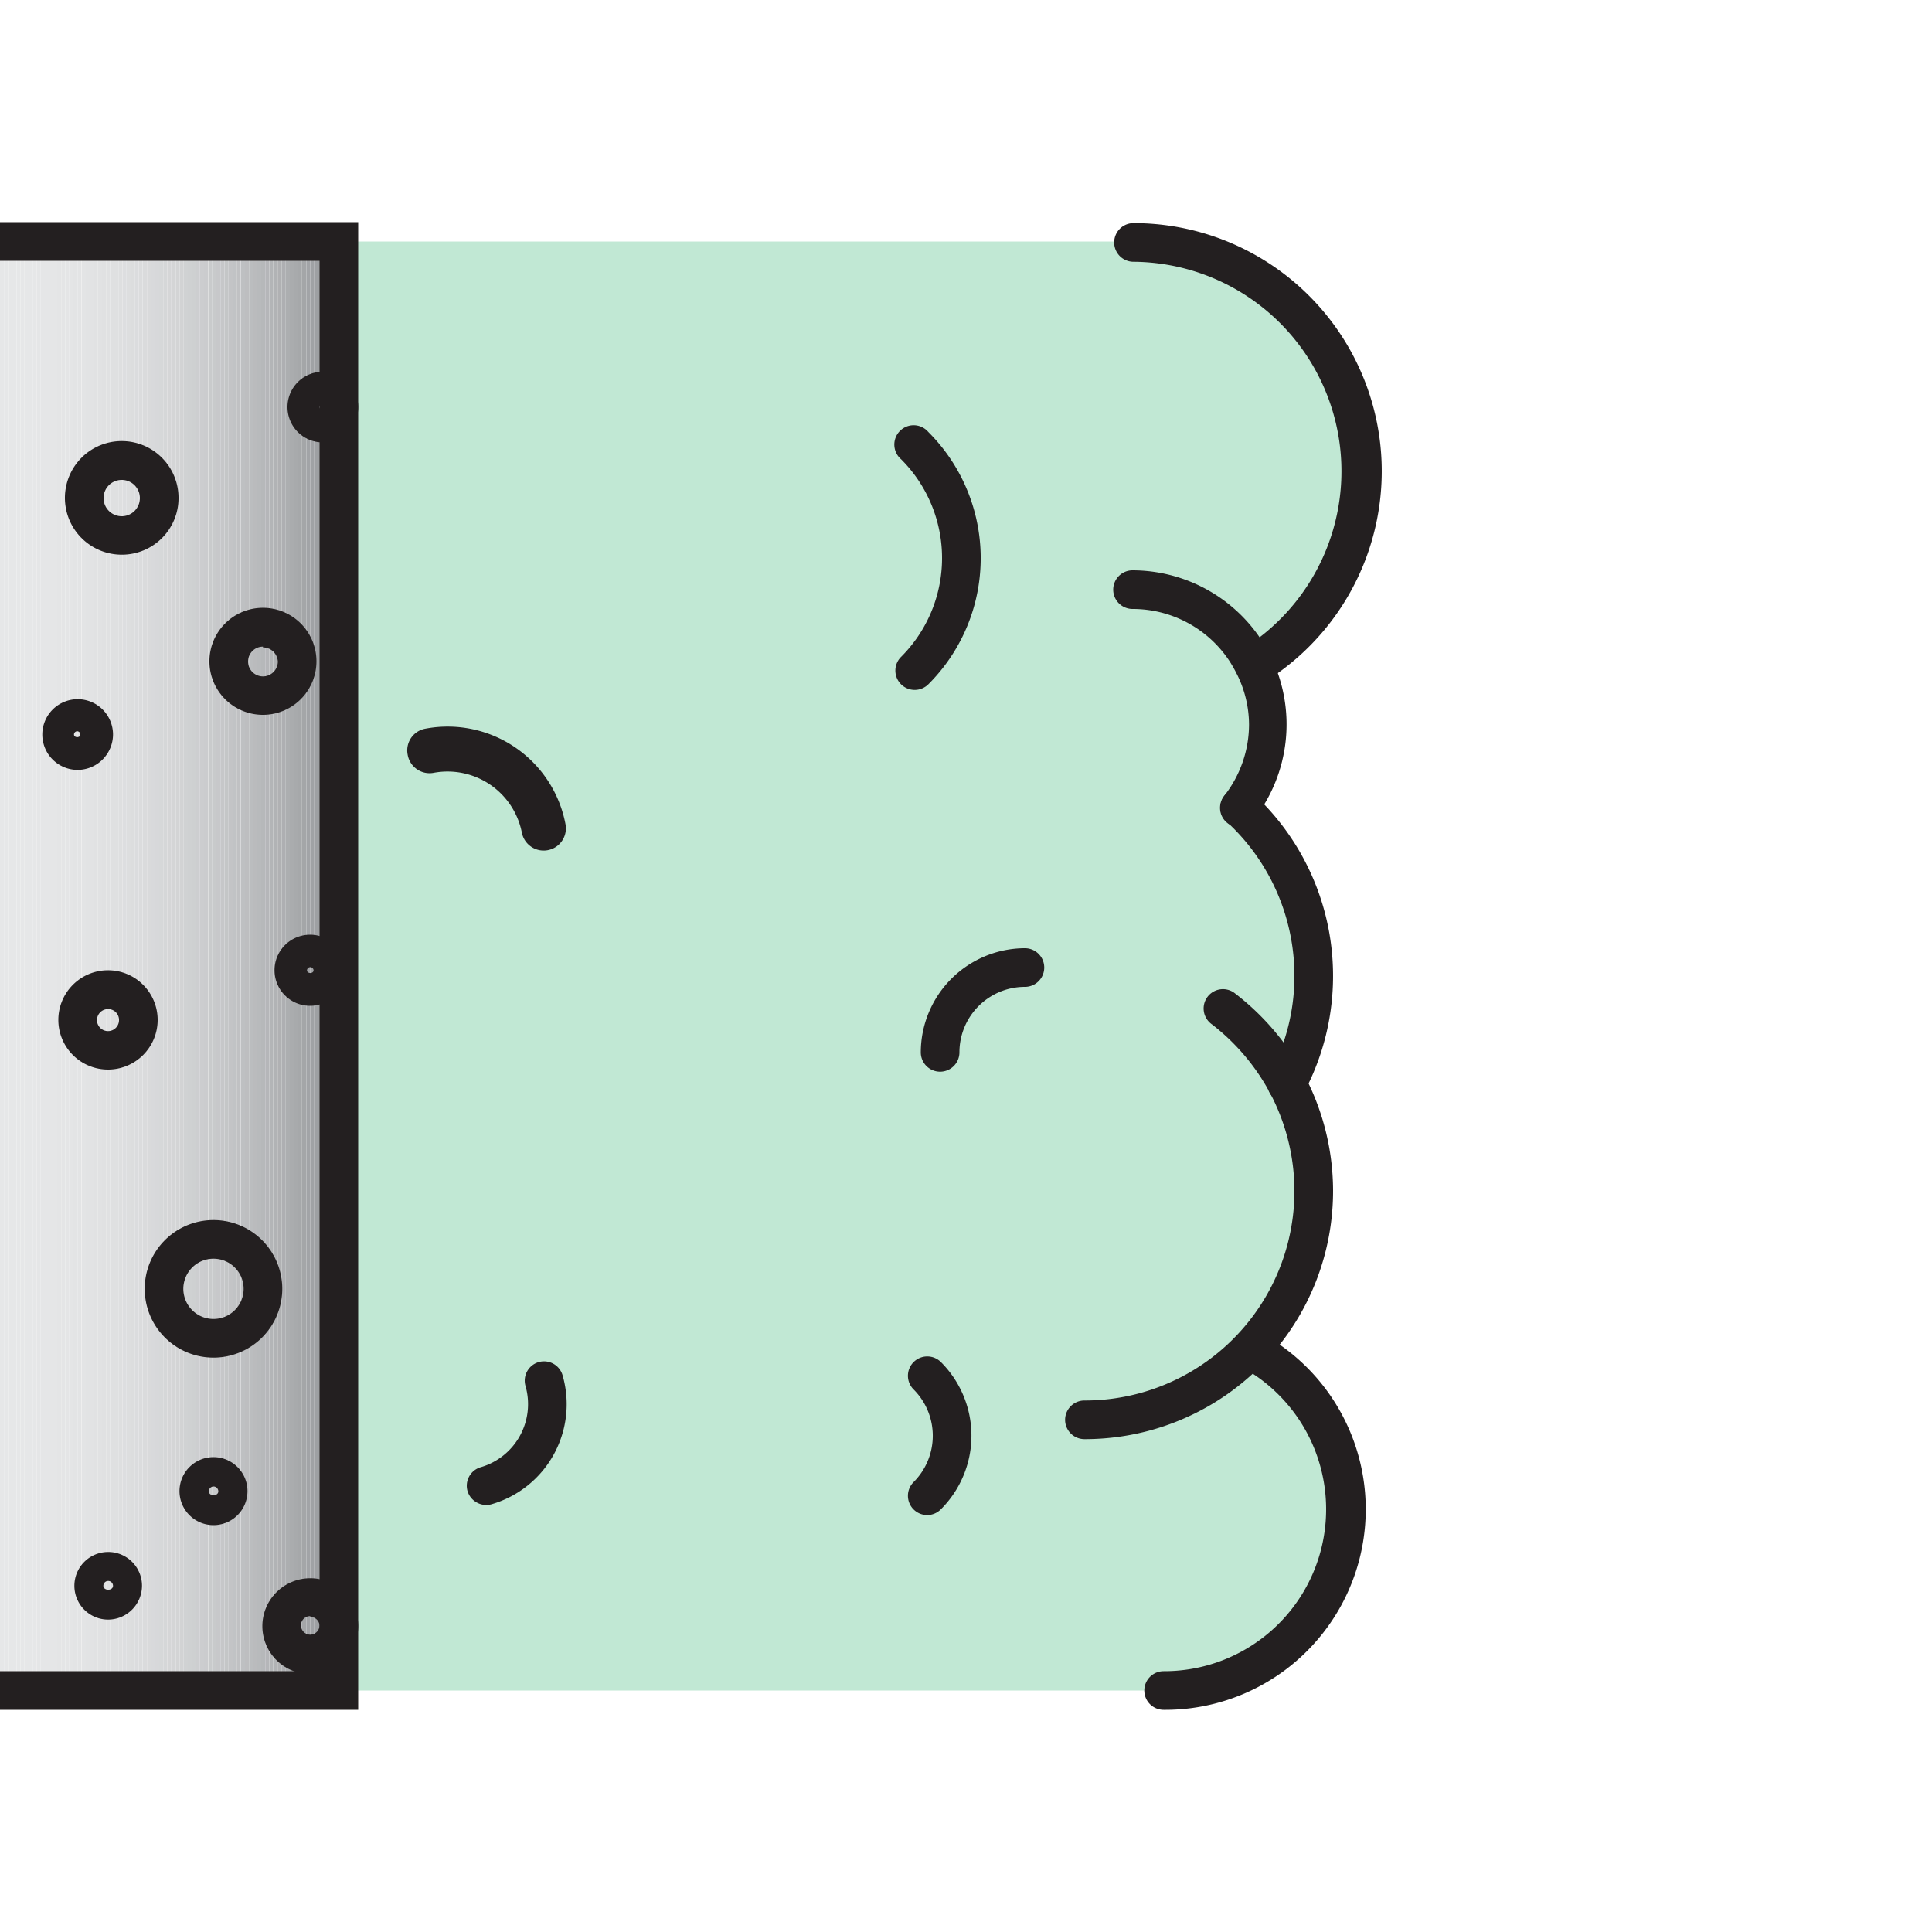 <svg id="Réteg_1" data-name="Réteg 1" xmlns="http://www.w3.org/2000/svg" xmlns:xlink="http://www.w3.org/1999/xlink" viewBox="0 0 100 100"><defs><style>.cls-1{fill:none;}.cls-2{fill:#c1e8d4;}.cls-3{fill:#231f20;}.cls-4{clip-path:url(#clip-path);}.cls-5{fill:#e6e7e8;}.cls-6{fill:#e5e6e7;}.cls-7{fill:#e4e5e6;}.cls-8{fill:#e3e4e5;}.cls-9{fill:#e2e3e4;}.cls-10{fill:#e1e2e3;}.cls-11{fill:#e0e1e2;}.cls-12{fill:#dfe0e1;}.cls-13{fill:#dedfe0;}.cls-14{fill:#dddee0;}.cls-15{fill:#dddedf;}.cls-16{fill:#dcddde;}.cls-17{fill:#dbdcde;}.cls-18{fill:#dbdcdd;}.cls-19{fill:#dadbdc;}.cls-20{fill:#d9dadb;}.cls-21{fill:#d8d9db;}.cls-22{fill:#d7d8da;}.cls-23{fill:#d6d8d9;}.cls-24{fill:#d5d7d8;}.cls-25{fill:#d5d6d7;}.cls-26{fill:#d4d5d6;}.cls-27{fill:#d3d4d5;}.cls-28{fill:#d2d3d4;}.cls-29{fill:#d0d2d3;}.cls-30{fill:#cfd1d2;}.cls-31{fill:#ced0d1;}.cls-32{fill:#cdced0;}.cls-33{fill:#cccdcf;}.cls-34{fill:#cbccce;}.cls-35{fill:#c9cbcc;}.cls-36{fill:#c8cacb;}.cls-37{fill:#c7c8ca;}.cls-38{fill:#c6c7c9;}.cls-39{fill:#c4c6c7;}.cls-40{fill:#c3c4c6;}.cls-41{fill:#c1c3c5;}.cls-42{fill:#c0c1c3;}.cls-43{fill:#bec0c2;}.cls-44{fill:#bdbec0;}.cls-45{fill:#bbbdbf;}.cls-46{fill:#babbbd;}.cls-47{fill:#b8babc;}.cls-48{fill:#b6b8ba;}.cls-49{fill:#b5b6b9;}.cls-50{fill:#b3b5b7;}.cls-51{fill:#b1b3b5;}.cls-52{fill:#b0b1b3;}.cls-53{fill:#aeafb2;}.cls-54{fill:#acaeb0;}.cls-55{fill:#aaacae;}.cls-56{fill:#a8aaac;}.cls-57{fill:#a6a8aa;}.cls-58{fill:#a4a6a8;}.cls-59{fill:#a2a4a7;}.cls-60{fill:#a0a2a5;}.cls-61{fill:#9ea0a3;}.cls-62{fill:#9c9ea1;}.cls-63{fill:#9a9c9e;}.cls-64{fill:#97999c;}.cls-65{fill:#95979a;}.cls-66{fill:#939598;}</style><clipPath id="clip-path"><polyline class="cls-1" points="0 12.5 17.54 12.5 17.54 87.5 0 87.5"/></clipPath></defs><path class="cls-2" d="M18,12.5H58.76A11.84,11.84,0,0,1,65,34.4a7,7,0,0,1-.77,7.42,11.82,11.82,0,0,1,2.44,14.27,11.81,11.81,0,0,1-1.93,13.77A9.38,9.38,0,0,1,60.32,87.5H18Z"/><path class="cls-3" d="M48,78.42a1,1,0,0,1-.71-1.71,3.39,3.39,0,0,0,0-4.79,1,1,0,0,1,0-1.42,1,1,0,0,1,1.41,0,5.38,5.38,0,0,1,0,7.62A1,1,0,0,1,48,78.42Z"/><path class="cls-3" d="M24.68,77.77a1,1,0,0,1-.48-.59,1,1,0,0,1,.69-1.24,3.4,3.4,0,0,0,2.31-4.2,1,1,0,0,1,.69-1.24,1,1,0,0,1,1.23.69,5.39,5.39,0,0,1-3.68,6.67A1,1,0,0,1,24.68,77.77Z"/><path class="cls-3" d="M47.34,35.71a1,1,0,0,1-.7-1.71,7.23,7.23,0,0,0,0-10.23,1,1,0,1,1,1.41-1.41,9.22,9.22,0,0,1,0,13.06A1,1,0,0,1,47.34,35.71Z"/><path class="cls-3" d="M48.66,55.47a1,1,0,0,1-1-1,5.4,5.4,0,0,1,5.39-5.39,1,1,0,0,1,0,2,3.39,3.39,0,0,0-3.39,3.39A1,1,0,0,1,48.66,55.47Z"/><path class="cls-3" d="M21.1,39.06A1.14,1.14,0,0,1,22,37.72a6.21,6.21,0,0,1,7.27,4.94,1.15,1.15,0,1,1-2.26.43A3.92,3.92,0,0,0,22.45,40,1.15,1.15,0,0,1,21.1,39.06Z"/><path class="cls-3" d="M60.23,88.5a1,1,0,1,1,0-2,8.38,8.38,0,0,0,4-15.76,1,1,0,0,1,1-1.76A10.38,10.38,0,0,1,60.23,88.5Z"/><path class="cls-3" d="M56.13,74.49a1,1,0,0,1,0-2A10.85,10.85,0,0,0,67,61.65a10.88,10.88,0,0,0-1.27-5.09,11.11,11.11,0,0,0-3-3.54,1,1,0,1,1,1.21-1.59,13.17,13.17,0,0,1,3.56,4.19,12.92,12.92,0,0,1,1.5,6A12.85,12.85,0,0,1,56.13,74.49Z"/><path class="cls-3" d="M66.59,57.09a1,1,0,0,1-.46-.12,1,1,0,0,1-.42-1.35A10.73,10.73,0,0,0,67,50.53a10.84,10.84,0,0,0-3.51-8,1,1,0,1,1,1.36-1.47,12.85,12.85,0,0,1,2.65,15.48A1,1,0,0,1,66.59,57.09Z"/><path class="cls-3" d="M64.92,35.4a1,1,0,0,1-.85-.47,1,1,0,0,1,.32-1.38,10.84,10.84,0,0,0-5.72-20,1,1,0,0,1,0-2,12.84,12.84,0,0,1,6.78,23.75A1,1,0,0,1,64.92,35.4Z"/><path class="cls-3" d="M64.15,42.82a1,1,0,0,1-.62-.22,1,1,0,0,1-.17-1.4,6,6,0,0,0,1.29-3.7A5.87,5.87,0,0,0,64,34.85a7.08,7.08,0,0,0-.38-.66,6,6,0,0,0-5-2.67,1,1,0,0,1,0-2,8,8,0,0,1,6.64,3.56,6.76,6.76,0,0,1,.51.88,8,8,0,0,1-.89,8.48A1,1,0,0,1,64.15,42.82Z"/><g class="cls-4"><rect class="cls-5" y="12.5" width="0.21" height="75"/><rect class="cls-5" x="0.21" y="12.5" width="0.21" height="75"/><rect class="cls-5" x="0.42" y="12.5" width="0.21" height="75"/><rect class="cls-5" x="0.63" y="12.5" width="0.21" height="75"/><rect class="cls-5" x="0.85" y="12.5" width="0.21" height="75"/><rect class="cls-5" x="1.06" y="12.5" width="0.21" height="75"/><rect class="cls-5" x="1.27" y="12.5" width="0.21" height="75"/><rect class="cls-5" x="1.48" y="12.5" width="0.21" height="75"/><rect class="cls-5" x="1.69" y="12.5" width="0.21" height="75"/><rect class="cls-6" x="1.9" y="12.5" width="0.21" height="75"/><rect class="cls-6" x="2.11" y="12.5" width="0.21" height="75"/><rect class="cls-6" x="2.32" y="12.5" width="0.21" height="75"/><rect class="cls-6" x="2.54" y="12.5" width="0.21" height="75"/><rect class="cls-6" x="2.75" y="12.5" width="0.21" height="75"/><rect class="cls-7" x="2.96" y="12.5" width="0.21" height="75"/><rect class="cls-7" x="3.17" y="12.5" width="0.21" height="75"/><rect class="cls-7" x="3.38" y="12.5" width="0.21" height="75"/><rect class="cls-7" x="3.59" y="12.5" width="0.21" height="75"/><rect class="cls-8" x="3.8" y="12.5" width="0.21" height="75"/><rect class="cls-8" x="4.01" y="12.5" width="0.21" height="75"/><rect class="cls-8" x="4.23" y="12.5" width="0.21" height="75"/><rect class="cls-9" x="4.44" y="12.5" width="0.21" height="75"/><rect class="cls-9" x="4.65" y="12.5" width="0.21" height="75"/><rect class="cls-10" x="4.86" y="12.5" width="0.21" height="75"/><rect class="cls-10" x="5.07" y="12.5" width="0.21" height="75"/><rect class="cls-11" x="5.28" y="12.5" width="0.21" height="75"/><rect class="cls-11" x="5.49" y="12.5" width="0.21" height="75"/><rect class="cls-12" x="5.7" y="12.5" width="0.21" height="75"/><rect class="cls-12" x="5.92" y="12.5" width="0.21" height="75"/><rect class="cls-13" x="6.13" y="12.5" width="0.21" height="75"/><rect class="cls-14" x="6.34" y="12.5" width="0.21" height="75"/><rect class="cls-15" x="6.55" y="12.5" width="0.21" height="75"/><rect class="cls-16" x="6.76" y="12.5" width="0.21" height="75"/><rect class="cls-17" x="6.97" y="12.5" width="0.21" height="75"/><rect class="cls-18" x="7.18" y="12.5" width="0.21" height="75"/><rect class="cls-19" x="7.4" y="12.5" width="0.21" height="75"/><rect class="cls-20" x="7.61" y="12.5" width="0.21" height="75"/><rect class="cls-21" x="7.82" y="12.5" width="0.21" height="75"/><rect class="cls-22" x="8.03" y="12.5" width="0.21" height="75"/><rect class="cls-23" x="8.24" y="12.5" width="0.21" height="75"/><rect class="cls-24" x="8.45" y="12.5" width="0.21" height="75"/><rect class="cls-25" x="8.66" y="12.5" width="0.21" height="75"/><rect class="cls-26" x="8.87" y="12.5" width="0.21" height="75"/><rect class="cls-27" x="9.09" y="12.5" width="0.21" height="75"/><rect class="cls-28" x="9.3" y="12.5" width="0.21" height="75"/><rect class="cls-29" x="9.51" y="12.5" width="0.21" height="75"/><rect class="cls-30" x="9.72" y="12.5" width="0.21" height="75"/><rect class="cls-31" x="9.93" y="12.5" width="0.21" height="75"/><rect class="cls-32" x="10.14" y="12.5" width="0.21" height="75"/><rect class="cls-33" x="10.35" y="12.5" width="0.21" height="75"/><rect class="cls-34" x="10.56" y="12.5" width="0.21" height="75"/><rect class="cls-35" x="10.78" y="12.5" width="0.21" height="75"/><rect class="cls-36" x="10.99" y="12.5" width="0.21" height="75"/><rect class="cls-37" x="11.2" y="12.5" width="0.21" height="75"/><rect class="cls-38" x="11.41" y="12.5" width="0.21" height="75"/><rect class="cls-39" x="11.62" y="12.5" width="0.21" height="75"/><rect class="cls-40" x="11.83" y="12.5" width="0.21" height="75"/><rect class="cls-41" x="12.04" y="12.5" width="0.21" height="75"/><rect class="cls-42" x="12.25" y="12.5" width="0.21" height="75"/><rect class="cls-43" x="12.47" y="12.5" width="0.21" height="75"/><rect class="cls-44" x="12.68" y="12.5" width="0.21" height="75"/><rect class="cls-45" x="12.89" y="12.5" width="0.21" height="75"/><rect class="cls-46" x="13.1" y="12.5" width="0.21" height="75"/><rect class="cls-47" x="13.31" y="12.5" width="0.21" height="75"/><rect class="cls-48" x="13.52" y="12.5" width="0.21" height="75"/><rect class="cls-49" x="13.73" y="12.5" width="0.21" height="75"/><rect class="cls-50" x="13.94" y="12.5" width="0.21" height="75"/><rect class="cls-51" x="14.16" y="12.5" width="0.21" height="75"/><rect class="cls-52" x="14.37" y="12.5" width="0.21" height="75"/><rect class="cls-53" x="14.58" y="12.5" width="0.21" height="75"/><rect class="cls-54" x="14.79" y="12.5" width="0.21" height="75"/><rect class="cls-55" x="15" y="12.5" width="0.21" height="75"/><rect class="cls-56" x="15.21" y="12.5" width="0.21" height="75"/><rect class="cls-57" x="15.42" y="12.5" width="0.21" height="75"/><rect class="cls-58" x="15.63" y="12.5" width="0.21" height="75"/><rect class="cls-59" x="15.85" y="12.5" width="0.21" height="75"/><rect class="cls-60" x="16.06" y="12.5" width="0.21" height="75"/><rect class="cls-61" x="16.27" y="12.5" width="0.21" height="75"/><rect class="cls-62" x="16.48" y="12.5" width="0.21" height="75"/><rect class="cls-63" x="16.69" y="12.5" width="0.21" height="75"/><rect class="cls-64" x="16.9" y="12.5" width="0.21" height="75"/><rect class="cls-65" x="17.11" y="12.5" width="0.21" height="75"/><rect class="cls-66" x="17.33" y="12.5" width="0.21" height="75"/></g><polygon class="cls-3" points="18.54 88.5 0 88.5 0 86.5 16.54 86.5 16.54 13.5 0 13.5 0 11.5 18.54 11.5 18.54 88.5"/><path class="cls-3" d="M5.6,83.83a1.75,1.75,0,1,1,1.75-1.75A1.76,1.76,0,0,1,5.6,83.83Zm0-2a.25.25,0,0,0-.25.25c0,.27.5.27.5,0A.25.25,0,0,0,5.6,81.83Z"/><path class="cls-3" d="M11.05,78.94a1.76,1.76,0,1,1,1.76-1.75A1.76,1.76,0,0,1,11.05,78.94Zm0-2a.25.25,0,0,0-.24.25c0,.27.49.27.49,0A.25.25,0,0,0,11.05,76.94Z"/><path class="cls-3" d="M11.05,70.27a3.56,3.56,0,1,1,3.56-3.56A3.56,3.56,0,0,1,11.05,70.27Zm0-5.12a1.56,1.56,0,1,0,1.56,1.56A1.56,1.56,0,0,0,11.05,65.15Z"/><path class="cls-3" d="M5.6,55.36a2.57,2.57,0,1,1,2.56-2.57A2.57,2.57,0,0,1,5.6,55.36Zm0-3.13a.57.57,0,1,0,.56.56A.56.56,0,0,0,5.6,52.23Z"/><path class="cls-3" d="M13.61,37a2.77,2.77,0,1,1,2.77-2.76A2.77,2.77,0,0,1,13.61,37Zm0-3.53a.77.77,0,1,0,.77.77A.77.77,0,0,0,13.61,33.51Z"/><path class="cls-3" d="M4,39.85A1.83,1.83,0,1,1,5.85,38,1.84,1.84,0,0,1,4,39.85Zm0-2a.17.17,0,0,0-.17.17c0,.18.33.18.33,0A.17.17,0,0,0,4,37.85Z"/><path class="cls-3" d="M16.7,22.9a1.83,1.83,0,1,1,1.84-1.83A1.83,1.83,0,0,1,16.7,22.9Zm0-2a.17.17,0,0,0-.16.17c0,.19.33.19.33,0A.17.17,0,0,0,16.7,20.9Z"/><path class="cls-3" d="M16.06,52.06a1.84,1.84,0,1,1,1.83-1.84A1.84,1.84,0,0,1,16.06,52.06Zm0-2a.17.17,0,0,0-.17.16c0,.19.34.19.34,0A.17.17,0,0,0,16.06,50.06Z"/><path class="cls-3" d="M6.3,28.71a2.94,2.94,0,1,1,2.94-2.93A2.93,2.93,0,0,1,6.3,28.71Zm0-3.87a.94.94,0,1,0,.94.94A.94.94,0,0,0,6.3,24.84Z"/><path class="cls-3" d="M16.06,86.65a2.48,2.48,0,1,1,2.48-2.48A2.49,2.49,0,0,1,16.06,86.65Zm0-3a.47.47,0,0,0-.48.48.48.48,0,0,0,.48.48.49.49,0,0,0,.48-.48A.48.48,0,0,0,16.06,83.69Z"/></svg>